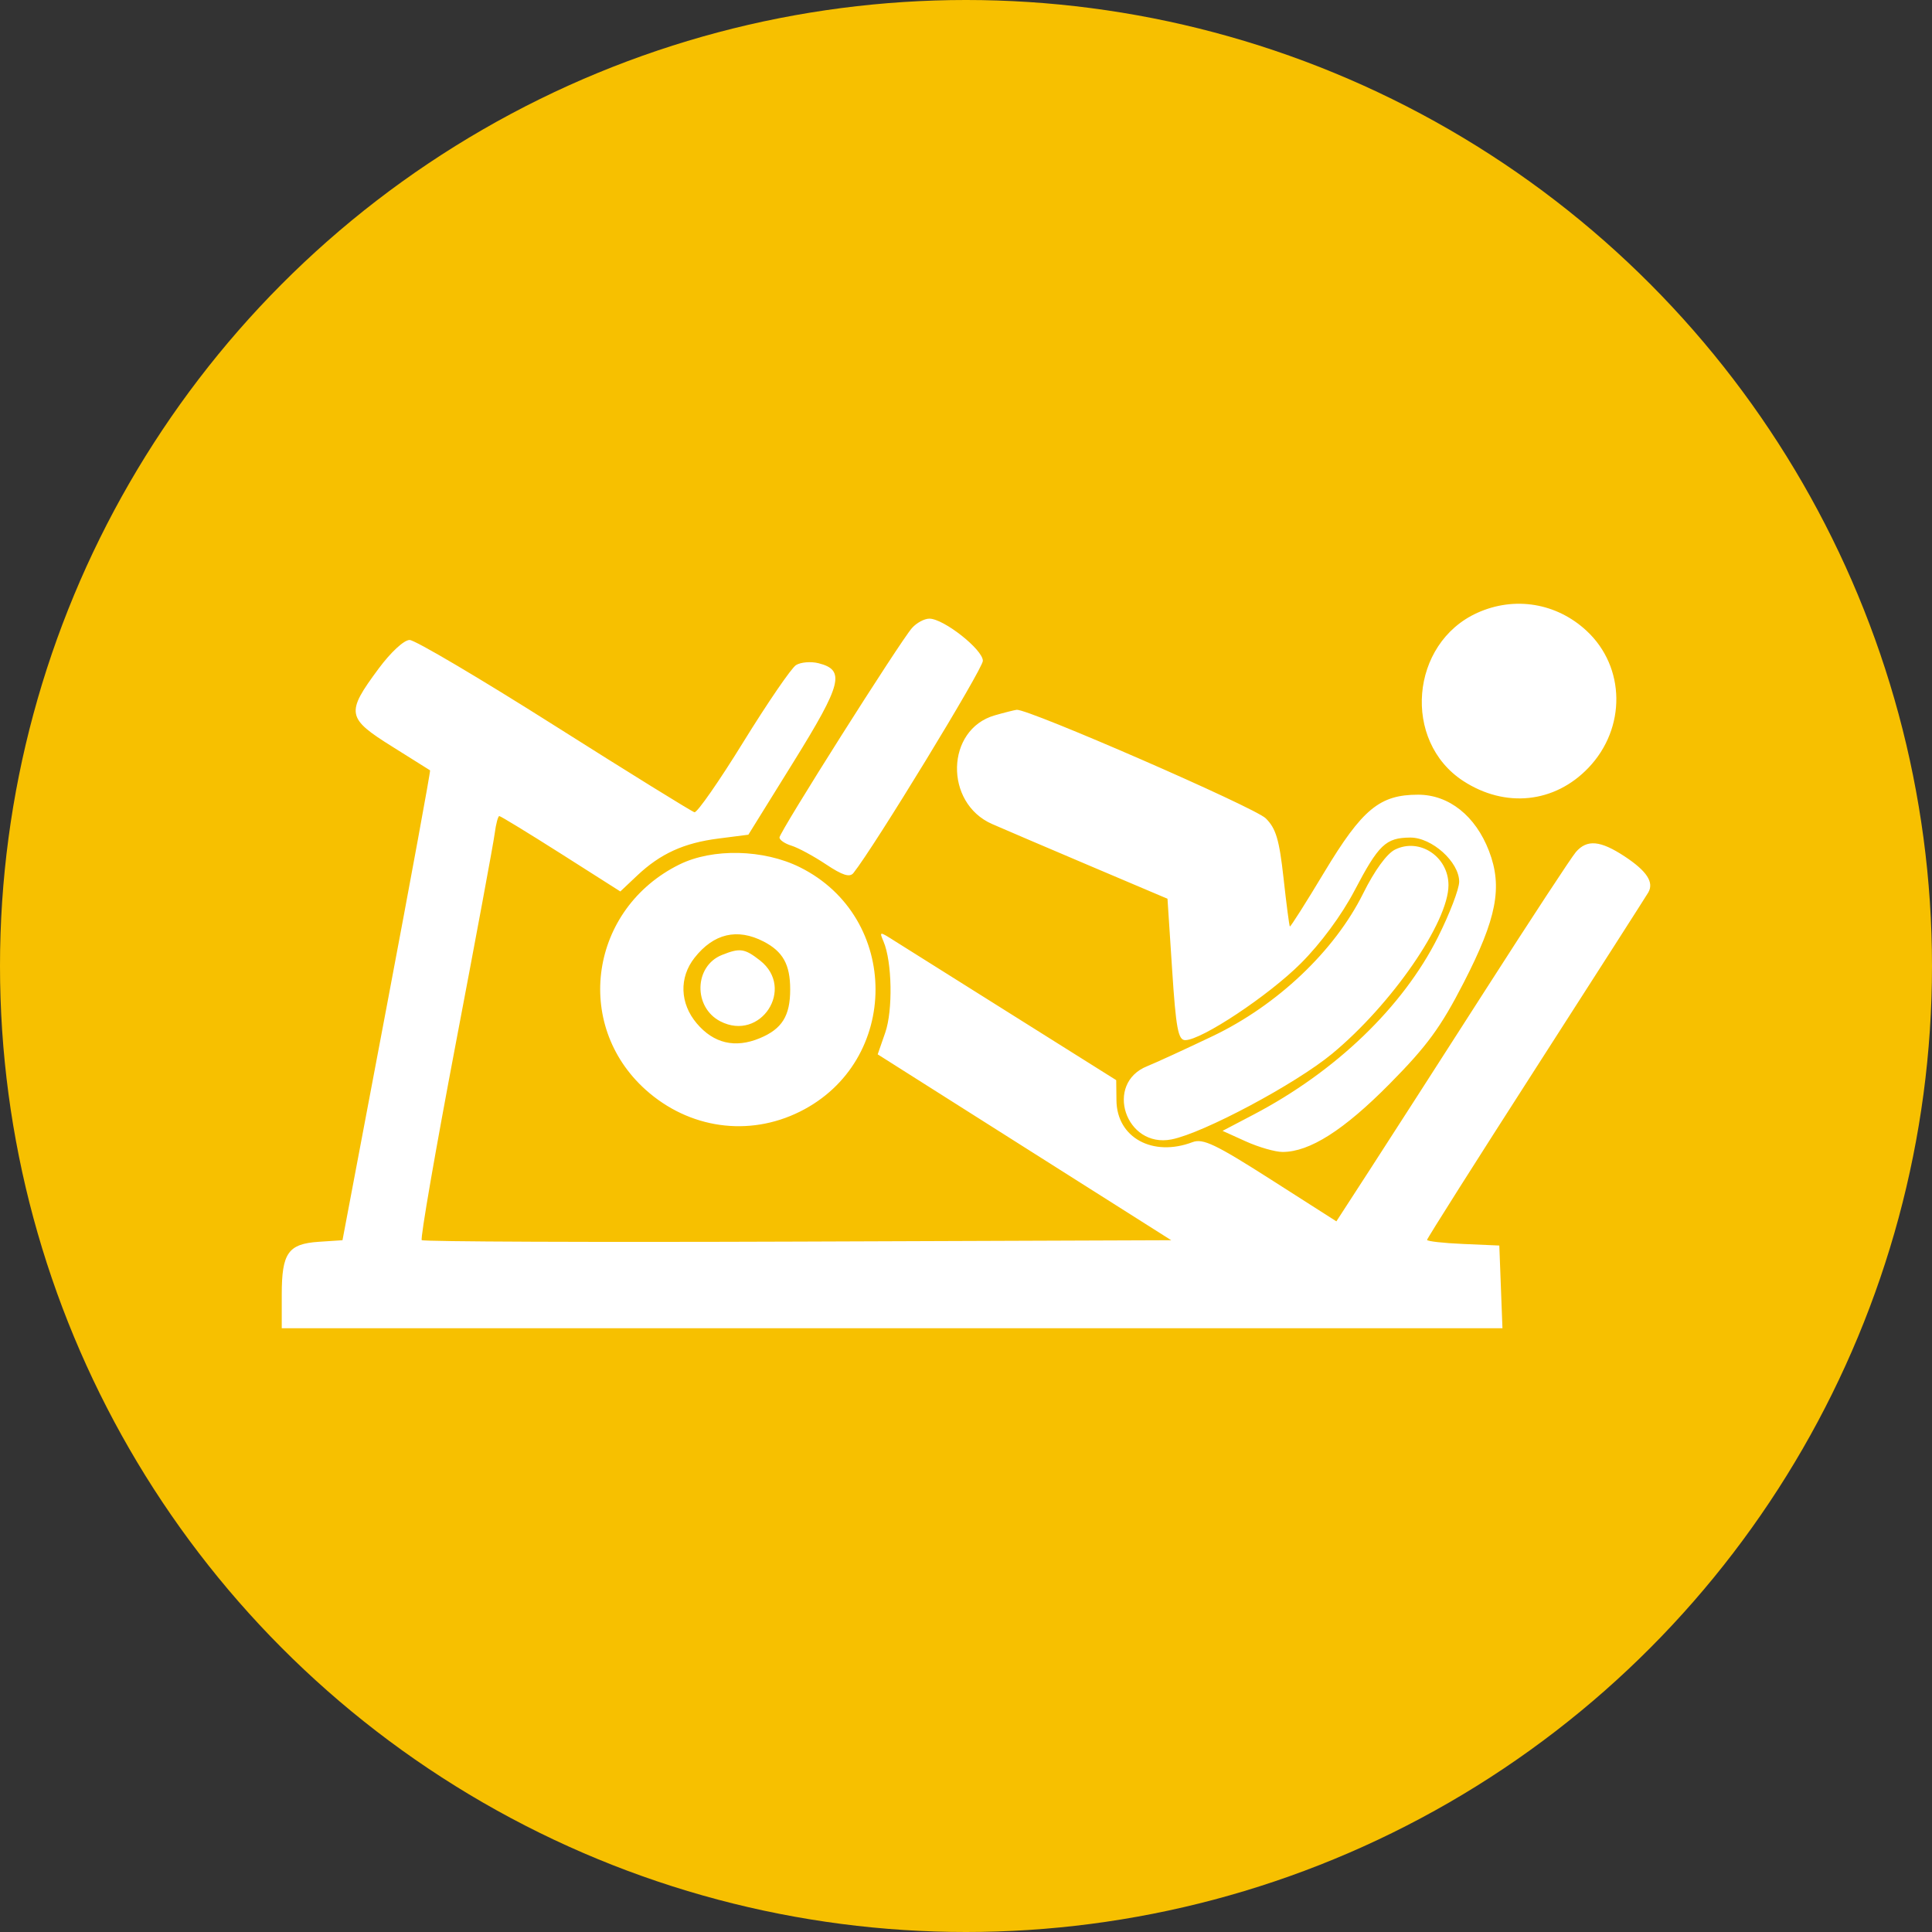<svg width="48" height="48" viewBox="0 0 48 48" fill="none" xmlns="http://www.w3.org/2000/svg">
<rect x="0" y="0" width="48" height="48" fill="#333333" stroke="none"/>
<circle cx="24" cy="24" r="24" fill="#F7C000"/>
<path fill-rule="evenodd" clip-rule="evenodd" d="M36.703 15.226C35.035 15.981 34.833 18.414 36.355 19.404C37.4 20.083 38.626 19.954 39.465 19.075C40.405 18.091 40.386 16.573 39.421 15.675C38.675 14.979 37.629 14.807 36.703 15.226ZM22.659 15.602C22.362 15.936 19.366 20.672 19.366 20.807C19.366 20.869 19.501 20.961 19.665 21.011C19.83 21.062 20.215 21.27 20.521 21.474C20.932 21.748 21.111 21.805 21.203 21.69C21.712 21.055 24.419 16.618 24.419 16.418C24.419 16.138 23.445 15.37 23.09 15.37C22.966 15.37 22.772 15.474 22.659 15.602ZM9.408 16.61C8.586 17.719 8.607 17.839 9.759 18.558C10.253 18.866 10.669 19.127 10.685 19.139C10.7 19.15 10.217 21.782 9.611 24.986L8.509 30.813L7.921 30.852C7.159 30.903 7 31.129 7 32.164V33H22.164H37.328L37.289 31.973L37.25 30.945L36.353 30.906C35.859 30.885 35.455 30.839 35.455 30.805C35.455 30.77 36.671 28.849 38.158 26.536C39.644 24.222 40.901 22.26 40.95 22.175C41.099 21.922 40.916 21.642 40.368 21.28C39.76 20.879 39.429 20.849 39.152 21.169C39.042 21.297 38.034 22.833 36.913 24.583C35.792 26.332 34.498 28.344 34.038 29.054L33.202 30.344L31.57 29.302C30.202 28.429 29.887 28.279 29.629 28.376C28.637 28.752 27.747 28.264 27.738 27.339L27.732 26.836L25.199 25.245C23.805 24.371 22.48 23.537 22.253 23.394C21.844 23.134 21.842 23.134 21.952 23.394C22.164 23.895 22.186 25.102 21.994 25.654L21.806 26.195L25.452 28.504L29.099 30.813L19.823 30.847C14.722 30.866 10.516 30.849 10.478 30.811C10.439 30.773 10.819 28.58 11.321 25.939C11.824 23.297 12.261 20.942 12.291 20.705C12.322 20.468 12.374 20.275 12.405 20.275C12.437 20.275 13.127 20.696 13.938 21.211L15.412 22.148L15.827 21.756C16.406 21.209 16.991 20.942 17.853 20.833L18.593 20.738L19.721 18.92C20.921 16.985 21.006 16.646 20.334 16.477C20.145 16.43 19.894 16.451 19.777 16.524C19.661 16.597 19.073 17.456 18.47 18.432C17.868 19.409 17.32 20.195 17.254 20.18C17.188 20.164 15.623 19.195 13.776 18.026C11.93 16.857 10.31 15.9 10.177 15.9C10.037 15.9 9.71 16.203 9.408 16.61ZM24.713 17.773C23.497 18.123 23.454 19.948 24.649 20.473C24.925 20.594 26.018 21.061 27.078 21.511L29.006 22.329L29.121 24.086C29.216 25.549 29.271 25.842 29.446 25.842C29.851 25.842 31.516 24.737 32.318 23.935C32.813 23.441 33.333 22.736 33.651 22.13C34.253 20.982 34.428 20.815 35.033 20.809C35.574 20.804 36.253 21.415 36.253 21.906C36.253 22.085 36.015 22.706 35.724 23.286C34.854 25.018 33.189 26.62 31.144 27.692L30.374 28.096L30.953 28.358C31.272 28.502 31.682 28.62 31.865 28.62C32.537 28.62 33.386 28.08 34.523 26.93C35.455 25.988 35.794 25.525 36.364 24.416C37.187 22.816 37.337 22.038 36.994 21.143C36.659 20.27 35.998 19.744 35.233 19.744C34.277 19.744 33.846 20.101 32.901 21.67C32.446 22.427 32.062 23.033 32.046 23.018C32.031 23.003 31.96 22.461 31.889 21.815C31.783 20.859 31.701 20.582 31.447 20.331C31.17 20.058 25.539 17.605 25.26 17.635C25.2 17.642 24.953 17.704 24.713 17.773ZM34.657 21.109C34.453 21.211 34.147 21.633 33.866 22.2C33.158 23.625 31.734 24.975 30.131 25.741C29.439 26.071 28.707 26.407 28.505 26.488C27.428 26.915 27.963 28.534 29.108 28.308C29.901 28.151 32.188 26.931 33.096 26.18C34.575 24.956 35.987 22.911 35.987 21.991C35.987 21.283 35.267 20.805 34.657 21.109ZM16.88 21.478C14.659 22.574 14.229 25.451 16.043 27.077C17.12 28.042 18.599 28.252 19.872 27.619C22.379 26.374 22.379 22.791 19.872 21.546C18.972 21.099 17.707 21.07 16.88 21.478ZM18.97 23.391C19.452 23.64 19.632 23.963 19.632 24.583C19.632 25.24 19.43 25.564 18.876 25.794C18.264 26.049 17.73 25.924 17.309 25.424C16.89 24.928 16.869 24.285 17.257 23.794C17.732 23.192 18.317 23.055 18.97 23.391ZM17.936 23.726C17.244 24.003 17.22 25.026 17.897 25.375C18.896 25.89 19.766 24.556 18.883 23.863C18.499 23.563 18.384 23.546 17.936 23.726Z" fill="white"/>
</svg>
